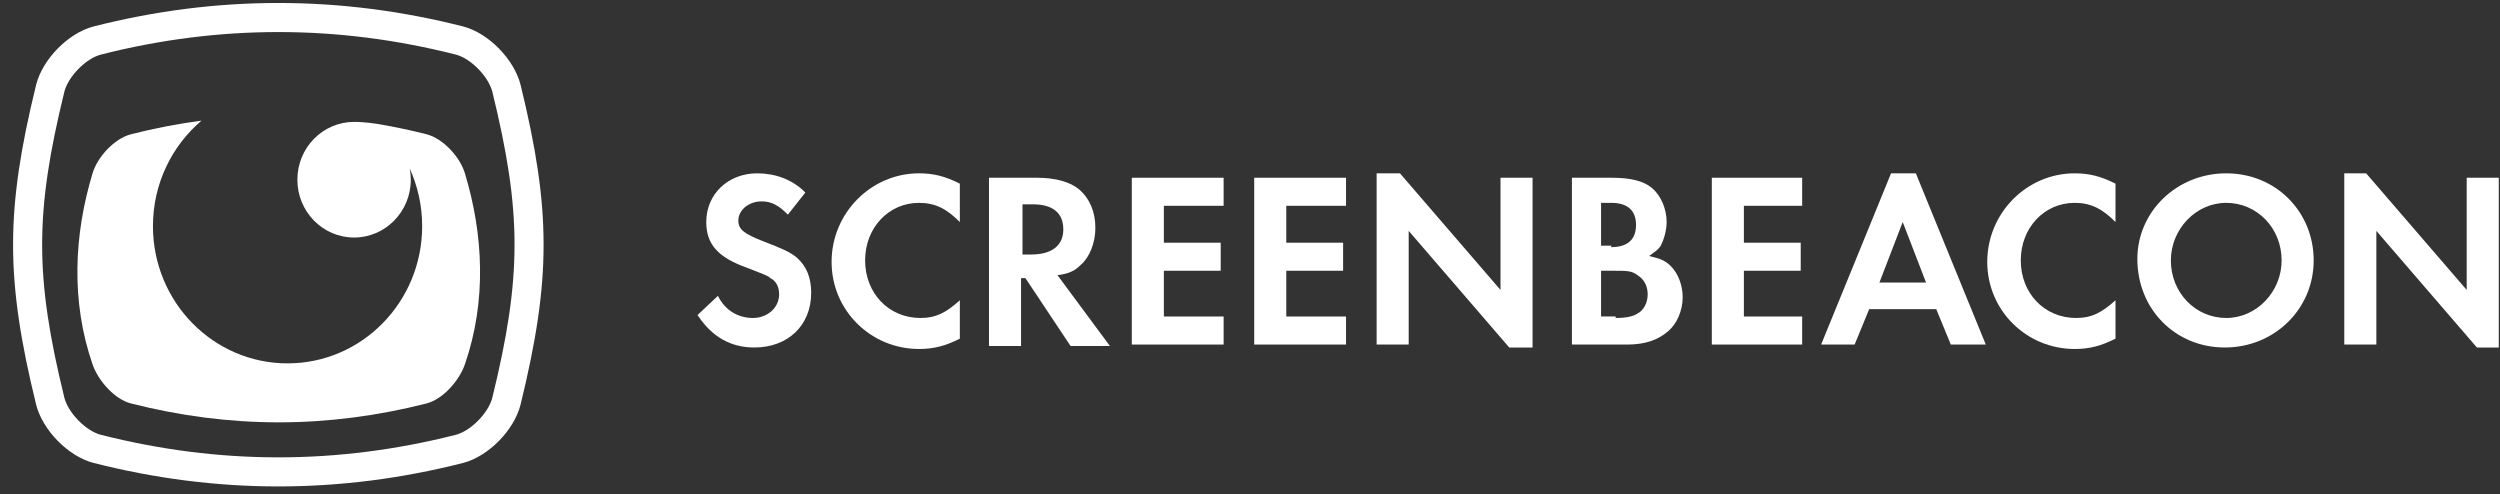 <?xml version="1.0" encoding="UTF-8" standalone="no"?>
<svg width="172px" height="34px" viewBox="0 0 172 34" version="1.1" xmlns="http://www.w3.org/2000/svg" xmlns:xlink="http://www.w3.org/1999/xlink" xmlns:sketch="http://www.bohemiancoding.com/sketch/ns">
    <rect x="0" y="0" width="172" height="34" fill="#333333" stroke="none"/>
    <!-- Generator: Sketch 3.1.1 (8761) - http://www.bohemiancoding.com/sketch -->
    <title>logo 2</title>
    <desc>Created with Sketch.</desc>
    <defs></defs>
    <g id="Home" stroke="none" stroke-width="1" fill="none" fill-rule="evenodd" sketch:type="MSPage">
        <g id="Homepage-3" sketch:type="MSArtboardGroup" transform="translate(-48, -23)" fill="#FFFFFF">
            <g id="marketing-nav-2" sketch:type="MSLayerGroup" transform="translate(49, 23)">
                <g id="logo-2" sketch:type="MSShapeGroup">
                    <path d="M48.393,20.354 C48.895,21.369 49.797,21.877 50.8,21.877 C51.802,21.877 52.604,21.166 52.604,20.252 C52.604,19.744 52.404,19.338 52.003,19.135 C51.802,18.932 51.401,18.83 50.399,18.424 C48.393,17.713 47.591,16.8 47.591,15.276 C47.591,13.347 49.095,11.925 51.101,11.925 C52.304,11.925 53.507,12.331 54.409,13.245 L53.206,14.768 C52.604,14.159 52.103,13.854 51.401,13.854 C50.499,13.854 49.797,14.464 49.797,15.175 C49.797,15.784 50.198,16.089 51.501,16.596 C52.805,17.104 53.306,17.307 53.808,17.713 C54.509,18.323 54.81,19.135 54.81,20.151 C54.81,22.385 53.206,23.908 50.9,23.908 C49.296,23.908 47.992,23.197 46.99,21.674 L48.393,20.354" id="Fill-7"></path>
                    <path d="M65.037,23.299 C64.034,23.807 63.232,24.01 62.23,24.01 C58.921,24.01 56.214,21.369 56.214,18.018 C56.214,14.667 58.921,11.925 62.23,11.925 C63.232,11.925 64.034,12.128 65.037,12.636 L65.037,15.276 C64.135,14.362 63.333,13.956 62.23,13.956 C60.124,13.956 58.52,15.682 58.52,17.917 C58.52,20.151 60.124,21.877 62.33,21.877 C63.433,21.877 64.135,21.471 65.037,20.658 L65.037,23.299" id="Fill-8"></path>
                    <path d="M67.042,12.229 L70.351,12.229 C71.654,12.229 72.657,12.534 73.259,13.042 C73.96,13.651 74.362,14.565 74.362,15.682 C74.362,16.698 73.96,17.713 73.359,18.221 C72.958,18.627 72.557,18.83 71.755,18.932 L75.364,23.807 L72.657,23.807 L69.549,19.135 L69.248,19.135 L69.248,23.807 L67.042,23.807 L67.042,12.229 L67.042,12.229 Z M69.95,17.51 C71.354,17.51 72.156,16.901 72.156,15.784 C72.156,14.667 71.454,14.057 70.05,14.057 L69.348,14.057 L69.348,17.51 L69.95,17.51 L69.95,17.51 Z" id="Fill-9"></path>
                    <path d="M76.868,12.229 L83.185,12.229 L83.185,14.159 L79.074,14.159 L79.074,16.698 L82.984,16.698 L82.984,18.627 L79.074,18.627 L79.074,21.775 L83.185,21.775 L83.185,23.705 L76.868,23.705 L76.868,12.229" id="Fill-10"></path>
                    <path d="M85.29,12.229 L91.607,12.229 L91.607,14.159 L87.496,14.159 L87.496,16.698 L91.406,16.698 L91.406,18.627 L87.496,18.627 L87.496,21.775 L91.607,21.775 L91.607,23.705 L85.29,23.705 L85.29,12.229" id="Fill-11"></path>
                    <path d="M93.712,11.925 L95.317,11.925 L102.235,19.948 L102.235,12.229 L104.44,12.229 L104.44,23.908 L102.836,23.908 L95.918,15.885 L95.918,23.705 L93.712,23.705 L93.712,11.925" id="Fill-12"></path>
                    <path d="M107.047,12.229 L109.855,12.229 C111.158,12.229 112.06,12.433 112.662,12.94 C113.264,13.448 113.665,14.362 113.665,15.276 C113.665,15.885 113.464,16.495 113.264,16.901 C113.063,17.206 112.863,17.307 112.462,17.612 C113.264,17.815 113.564,17.917 113.965,18.323 C114.467,18.83 114.768,19.643 114.768,20.455 C114.768,21.369 114.367,22.283 113.765,22.791 C113.063,23.4 112.161,23.705 110.958,23.705 L107.148,23.705 L107.148,12.229 L107.047,12.229 L107.047,12.229 Z M109.855,17.003 C110.958,17.003 111.559,16.495 111.559,15.479 C111.559,14.464 110.958,13.956 109.855,13.956 L109.153,13.956 L109.153,16.901 L109.855,16.901 L109.855,17.003 L109.855,17.003 Z M110.156,21.877 C110.857,21.877 111.359,21.775 111.66,21.572 C112.06,21.369 112.361,20.861 112.361,20.252 C112.361,19.744 112.161,19.237 111.66,18.932 C111.258,18.627 110.958,18.627 109.955,18.627 L109.153,18.627 L109.153,21.775 L110.156,21.775 L110.156,21.877 L110.156,21.877 Z" id="Fill-13"></path>
                    <path d="M116.773,12.229 L122.989,12.229 L122.989,14.159 L118.979,14.159 L118.979,16.698 L122.889,16.698 L122.889,18.627 L118.979,18.627 L118.979,21.775 L122.989,21.775 L122.989,23.705 L116.773,23.705 L116.773,12.229" id="Fill-14"></path>
                    <path d="M129.105,11.925 L130.81,11.925 L135.622,23.705 L133.216,23.705 L132.213,21.268 L127.601,21.268 L126.599,23.705 L124.293,23.705 L129.105,11.925 L129.105,11.925 Z M131.512,19.44 L129.907,15.276 L128.303,19.44 L131.512,19.44 L131.512,19.44 Z" id="Fill-15"></path>
                    <path d="M144.546,23.299 C143.543,23.807 142.741,24.01 141.738,24.01 C138.43,24.01 135.723,21.369 135.723,18.018 C135.723,14.667 138.43,11.925 141.738,11.925 C142.741,11.925 143.543,12.128 144.546,12.636 L144.546,15.276 C143.644,14.362 142.841,13.956 141.738,13.956 C139.633,13.956 138.029,15.682 138.029,17.917 C138.029,20.151 139.633,21.877 141.839,21.877 C142.942,21.877 143.644,21.471 144.546,20.658 L144.546,23.299" id="Fill-16"></path>
                    <path d="M152.166,11.925 C155.575,11.925 158.181,14.565 158.181,17.917 C158.181,21.268 155.474,23.908 152.065,23.908 C148.656,23.908 146.05,21.268 146.05,17.815 C146.05,14.565 148.757,11.925 152.166,11.925 M152.166,21.877 C154.271,21.877 155.976,20.049 155.976,17.917 C155.976,15.682 154.271,13.956 152.166,13.956 C150.06,13.956 148.356,15.784 148.356,17.917 C148.356,20.151 150.06,21.877 152.166,21.877" id="Fill-17"></path>
                    <path d="M160.287,11.925 L161.791,11.925 L168.709,19.948 L168.709,12.229 L170.915,12.229 L170.915,23.908 L169.411,23.908 L162.493,15.885 L162.493,23.705 L160.287,23.705 L160.287,11.925" id="Fill-18"></path>
                    <g id="Imported-Layers">
                        <path d="M30.983,25.069 C30.597,26.187 29.484,27.455 28.358,27.754 C24.964,28.617 21.571,29.057 18.177,29.057 L18.177,29.057 C14.783,29.057 11.39,28.617 7.996,27.754 C6.87,27.455 5.757,26.192 5.37,25.073 C3.858,20.703 4.1,16.113 5.37,11.917 C5.713,10.784 6.87,9.539 7.996,9.24 C9.619,8.827 11.241,8.515 12.864,8.3 C10.823,10.032 9.523,12.64 9.523,15.559 C9.523,20.773 13.669,25 18.784,25 C23.899,25 28.045,20.773 28.045,15.559 C28.045,14.143 27.737,12.8 27.189,11.594 C27.237,11.844 27.263,12.101 27.263,12.364 C27.263,14.561 25.516,16.342 23.361,16.342 C21.206,16.342 19.459,14.561 19.459,12.364 C19.459,10.168 21.206,8.387 23.361,8.387 C24.13,8.387 24.95,8.522 24.95,8.522 C26.086,8.714 27.222,8.95 28.358,9.239 C29.484,9.537 30.64,10.782 30.983,11.915 C32.254,16.111 32.495,20.699 30.983,25.069" id="Fill-2"></path>
                        <path d="M30.38,3.761 C31.397,4.031 32.605,5.262 32.875,6.319 C34.909,14.631 34.909,19.039 32.872,27.362 C32.605,28.409 31.397,29.64 30.37,29.912 C26.3,30.947 22.225,31.466 18.15,31.466 C14.076,31.466 10,30.947 5.921,29.91 C4.903,29.64 3.695,28.409 3.425,27.352 C1.391,19.039 1.391,14.631 3.428,6.309 C3.695,5.262 4.903,4.031 5.931,3.758 C9.999,2.723 14.075,2.205 18.15,2.205 L18.15,0.205 C13.907,0.205 9.666,0.744 5.428,1.822 C3.686,2.284 1.936,4.068 1.488,5.824 C-0.628,14.468 -0.628,19.202 1.485,27.837 C1.936,29.602 3.686,31.386 5.418,31.845 C9.666,32.926 13.908,33.466 18.15,33.466 C22.392,33.466 26.633,32.926 30.873,31.848 C32.615,31.386 34.365,29.602 34.812,27.847 C36.928,19.202 36.928,14.468 34.815,5.834 C34.364,4.068 32.614,2.284 30.883,1.825 C26.634,0.744 22.393,0.205 18.15,0.205 L18.15,2.205 C22.225,2.205 26.301,2.723 30.38,3.761 Z" id="Fill-1"></path>
                    </g>
                </g>
            </g>
        </g>
    </g>
</svg>